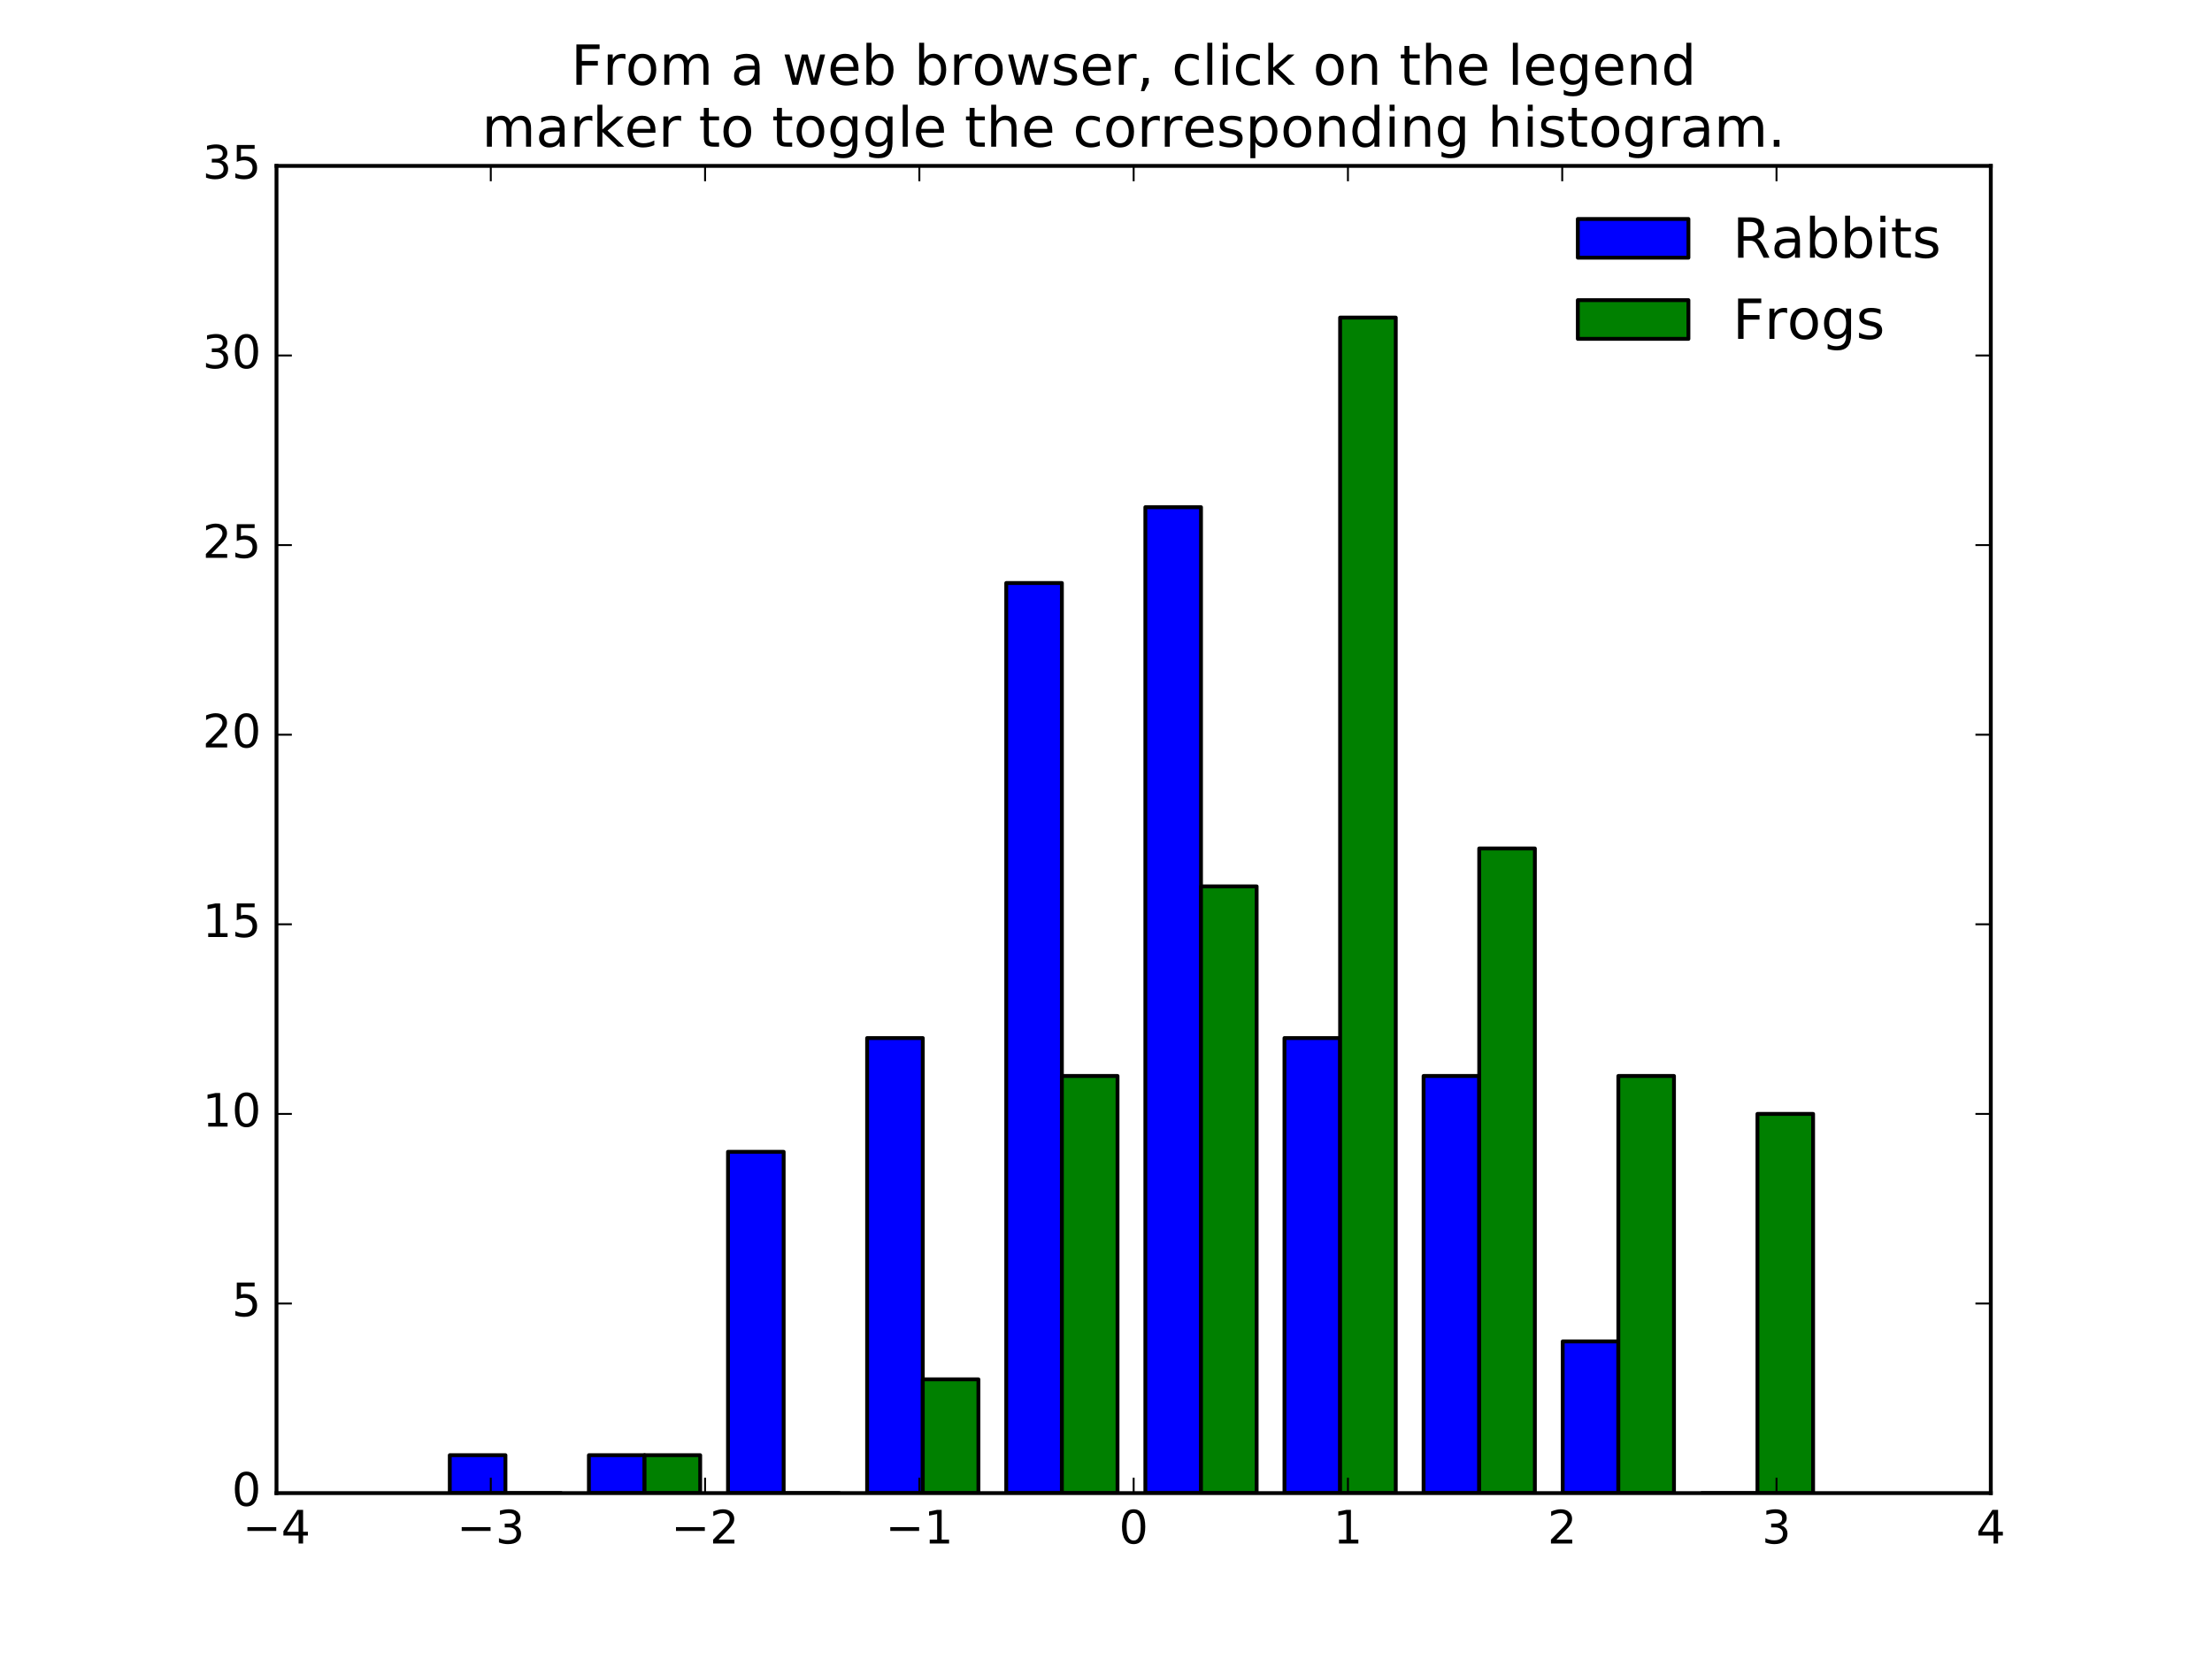 <svg xmlns="http://www.w3.org/2000/svg" xmlns:ns1="http://www.w3.org/1999/xlink" height="432pt" version="1.1" viewBox="0 0 576 432" width="576pt">
 <script type="text/ecmascript">

var container = {"hist_1": ["hist_1_patch_0", "hist_1_patch_1", "hist_1_patch_2", "hist_1_patch_3", "hist_1_patch_4", "hist_1_patch_5", "hist_1_patch_6", "hist_1_patch_7", "hist_1_patch_8", "hist_1_patch_9"], "hist_0": ["hist_0_patch_0", "hist_0_patch_1", "hist_0_patch_2", "hist_0_patch_3", "hist_0_patch_4", "hist_0_patch_5", "hist_0_patch_6", "hist_0_patch_7", "hist_0_patch_8", "hist_0_patch_9"]}

function toggle(oid, attribute, values) {
    /* Toggle the style attribute of an object between two values.

    Parameters
    ----------
    oid : str
      Object identifier.
    attribute : str
      Name of syle attribute.
    values : [on state, off state]
      The two values that are switched between.
    */
    var obj = document.getElementById(oid);
    var a = obj.style[attribute];

    a = (a == values[0] || a == "") ? values[1] : values[0];
    obj.style[attribute] = a;
    }

function toggle_hist(obj) {

    var num = obj.id.slice(-1);

    toggle('leg_patch_' + num, 'opacity', [1, 0.3]);
    toggle('leg_text_' + num, 'opacity', [1, 0.5]);

    var names = container['hist_'+num]

    for (var i=0; i &lt; names.length; i++) {
        toggle(names[i], 'opacity', [1,0])
    };
    }

</script><defs>
  <style type="text/css">
*{stroke-linecap:butt;stroke-linejoin:round;stroke-miterlimit:100000;}
  g {-webkit-transition:opacity 0.4s ease-out;-moz-transition:opacity 0.4s ease-out;}</style>
 </defs>
 <g id="figure_1">
  <g id="patch_1">
   <path d="M 0 432  L 576 432  L 576 0  L 0 0  z " style="fill:#ffffff;" />
  </g>
  <g id="axes_1">
   <g id="patch_2">
    <path d="M 72 388.8  L 518.4 388.8  L 518.4 43.2  L 72 43.2  z " style="fill:#ffffff;" />
   </g>
   <g id="hist_0_patch_0">
    <path clip-path="url(#pfba0d75c7b)" d="M 117.123 388.8  L 131.613 388.8  L 131.613 378.926  L 117.123 378.926  z " style="fill:#0000ff;stroke:#000000;stroke-linejoin:miter;" />
   </g>
   <g id="hist_0_patch_1">
    <path clip-path="url(#pfba0d75c7b)" d="M 153.348 388.8  L 167.838 388.8  L 167.838 378.926  L 153.348 378.926  z " style="fill:#0000ff;stroke:#000000;stroke-linejoin:miter;" />
   </g>
   <g id="hist_0_patch_2">
    <path clip-path="url(#pfba0d75c7b)" d="M 189.573 388.8  L 204.063 388.8  L 204.063 299.931  L 189.573 299.931  z " style="fill:#0000ff;stroke:#000000;stroke-linejoin:miter;" />
   </g>
   <g id="hist_0_patch_3">
    <path clip-path="url(#pfba0d75c7b)" d="M 225.798 388.8  L 240.288 388.8  L 240.288 270.309  L 225.798 270.309  z " style="fill:#0000ff;stroke:#000000;stroke-linejoin:miter;" />
   </g>
   <g id="hist_0_patch_4">
    <path clip-path="url(#pfba0d75c7b)" d="M 262.022 388.8  L 276.512 388.8  L 276.512 151.817  L 262.022 151.817  z " style="fill:#0000ff;stroke:#000000;stroke-linejoin:miter;" />
   </g>
   <g id="hist_0_patch_5">
    <path clip-path="url(#pfba0d75c7b)" d="M 298.247 388.8  L 312.737 388.8  L 312.737 132.069  L 298.247 132.069  z " style="fill:#0000ff;stroke:#000000;stroke-linejoin:miter;" />
   </g>
   <g id="hist_0_patch_6">
    <path clip-path="url(#pfba0d75c7b)" d="M 334.472 388.8  L 348.962 388.8  L 348.962 270.309  L 334.472 270.309  z " style="fill:#0000ff;stroke:#000000;stroke-linejoin:miter;" />
   </g>
   <g id="hist_0_patch_7">
    <path clip-path="url(#pfba0d75c7b)" d="M 370.697 388.8  L 385.187 388.8  L 385.187 280.183  L 370.697 280.183  z " style="fill:#0000ff;stroke:#000000;stroke-linejoin:miter;" />
   </g>
   <g id="hist_0_patch_8">
    <path clip-path="url(#pfba0d75c7b)" d="M 406.922 388.8  L 421.412 388.8  L 421.412 349.303  L 406.922 349.303  z " style="fill:#0000ff;stroke:#000000;stroke-linejoin:miter;" />
   </g>
   <g id="hist_0_patch_9">
    <path clip-path="url(#pfba0d75c7b)" d="M 443.147 388.8  L 457.637 388.8  L 457.637 388.8  L 443.147 388.8  z " style="fill:#0000ff;stroke:#000000;stroke-linejoin:miter;" />
   </g>
   <g id="hist_1_patch_0">
    <path clip-path="url(#pfba0d75c7b)" d="M 131.613 388.8  L 146.103 388.8  L 146.103 388.8  L 131.613 388.8  z " style="fill:#008000;stroke:#000000;stroke-linejoin:miter;" />
   </g>
   <g id="hist_1_patch_1">
    <path clip-path="url(#pfba0d75c7b)" d="M 167.838 388.8  L 182.328 388.8  L 182.328 378.926  L 167.838 378.926  z " style="fill:#008000;stroke:#000000;stroke-linejoin:miter;" />
   </g>
   <g id="hist_1_patch_2">
    <path clip-path="url(#pfba0d75c7b)" d="M 204.063 388.8  L 218.553 388.8  L 218.553 388.8  L 204.063 388.8  z " style="fill:#008000;stroke:#000000;stroke-linejoin:miter;" />
   </g>
   <g id="hist_1_patch_3">
    <path clip-path="url(#pfba0d75c7b)" d="M 240.288 388.8  L 254.778 388.8  L 254.778 359.177  L 240.288 359.177  z " style="fill:#008000;stroke:#000000;stroke-linejoin:miter;" />
   </g>
   <g id="hist_1_patch_4">
    <path clip-path="url(#pfba0d75c7b)" d="M 276.512 388.8  L 291.002 388.8  L 291.002 280.183  L 276.512 280.183  z " style="fill:#008000;stroke:#000000;stroke-linejoin:miter;" />
   </g>
   <g id="hist_1_patch_5">
    <path clip-path="url(#pfba0d75c7b)" d="M 312.737 388.8  L 327.227 388.8  L 327.227 230.811  L 312.737 230.811  z " style="fill:#008000;stroke:#000000;stroke-linejoin:miter;" />
   </g>
   <g id="hist_1_patch_6">
    <path clip-path="url(#pfba0d75c7b)" d="M 348.962 388.8  L 363.452 388.8  L 363.452 82.697  L 348.962 82.697  z " style="fill:#008000;stroke:#000000;stroke-linejoin:miter;" />
   </g>
   <g id="hist_1_patch_7">
    <path clip-path="url(#pfba0d75c7b)" d="M 385.187 388.8  L 399.677 388.8  L 399.677 220.937  L 385.187 220.937  z " style="fill:#008000;stroke:#000000;stroke-linejoin:miter;" />
   </g>
   <g id="hist_1_patch_8">
    <path clip-path="url(#pfba0d75c7b)" d="M 421.412 388.8  L 435.902 388.8  L 435.902 280.183  L 421.412 280.183  z " style="fill:#008000;stroke:#000000;stroke-linejoin:miter;" />
   </g>
   <g id="hist_1_patch_9">
    <path clip-path="url(#pfba0d75c7b)" d="M 457.637 388.8  L 472.127 388.8  L 472.127 290.057  L 457.637 290.057  z " style="fill:#008000;stroke:#000000;stroke-linejoin:miter;" />
   </g>
   <g id="patch_3">
    <path d="M 72 43.2  L 518.4 43.2  " style="fill:none;stroke:#000000;stroke-linecap:square;stroke-linejoin:miter;" />
   </g>
   <g id="patch_4">
    <path d="M 518.4 388.8  L 518.4 43.2  " style="fill:none;stroke:#000000;stroke-linecap:square;stroke-linejoin:miter;" />
   </g>
   <g id="patch_5">
    <path d="M 72 388.8  L 518.4 388.8  " style="fill:none;stroke:#000000;stroke-linecap:square;stroke-linejoin:miter;" />
   </g>
   <g id="patch_6">
    <path d="M 72 388.8  L 72 43.2  " style="fill:none;stroke:#000000;stroke-linecap:square;stroke-linejoin:miter;" />
   </g>
   <g id="matplotlib.axis_1">
    <g id="xtick_1">
     <g id="line2d_1">
      <defs>
       <path d="M 0 0  L 0 -4  " id="m8047b04560" style="stroke:#000000;stroke-width:0.5;" />
      </defs>
      <g>
       <use style="stroke:#000000;stroke-width:0.5;" x="72.0" y="388.8" ns1:href="#m8047b04560" />
      </g>
     </g>
     <g id="line2d_2">
      <defs>
       <path d="M 0 0  L 0 4  " id="m7d7e7583f5" style="stroke:#000000;stroke-width:0.5;" />
      </defs>
      <g>
       <use style="stroke:#000000;stroke-width:0.5;" x="72.0" y="43.2" ns1:href="#m7d7e7583f5" />
      </g>
     </g>
     <g id="text_1">
      
      <defs>
       <path d="M 10.594 35.5  L 73.188 35.5  L 73.188 27.203  L 10.594 27.203  z " id="BitstreamVeraSans-Roman-2212" />
       <path d="M 37.797 64.312  L 12.891 25.391  L 37.797 25.391  z M 35.203 72.906  L 47.609 72.906  L 47.609 25.391  L 58.016 25.391  L 58.016 17.188  L 47.609 17.188  L 47.609 0  L 37.797 0  L 37.797 17.188  L 4.891 17.188  L 4.891 26.703  z " id="BitstreamVeraSans-Roman-34" />
      </defs>
      <g transform="translate(63.155 401.918)scale(0.12 -0.12)">
       <use ns1:href="#BitstreamVeraSans-Roman-2212" />
       <use x="83.789" ns1:href="#BitstreamVeraSans-Roman-34" />
      </g>
     </g>
    </g>
    <g id="xtick_2">
     <g id="line2d_3">
      <g>
       <use style="stroke:#000000;stroke-width:0.5;" x="127.8" y="388.8" ns1:href="#m8047b04560" />
      </g>
     </g>
     <g id="line2d_4">
      <g>
       <use style="stroke:#000000;stroke-width:0.5;" x="127.8" y="43.2" ns1:href="#m7d7e7583f5" />
      </g>
     </g>
     <g id="text_2">
      
      <defs>
       <path d="M 40.578 39.312  Q 47.656 37.797 51.625 33  Q 55.609 28.219 55.609 21.188  Q 55.609 10.406 48.188 4.484  Q 40.766 -1.422 27.094 -1.422  Q 22.516 -1.422 17.656 -0.516  Q 12.797 0.391 7.625 2.203  L 7.625 11.719  Q 11.719 9.328 16.594 8.109  Q 21.484 6.891 26.812 6.891  Q 36.078 6.891 40.938 10.547  Q 45.797 14.203 45.797 21.188  Q 45.797 27.641 41.281 31.266  Q 36.766 34.906 28.719 34.906  L 20.219 34.906  L 20.219 43.016  L 29.109 43.016  Q 36.375 43.016 40.234 45.922  Q 44.094 48.828 44.094 54.297  Q 44.094 59.906 40.109 62.906  Q 36.141 65.922 28.719 65.922  Q 24.656 65.922 20.016 65.031  Q 15.375 64.156 9.812 62.312  L 9.812 71.094  Q 15.438 72.656 20.344 73.438  Q 25.25 74.219 29.594 74.219  Q 40.828 74.219 47.359 69.109  Q 53.906 64.016 53.906 55.328  Q 53.906 49.266 50.438 45.094  Q 46.969 40.922 40.578 39.312  " id="BitstreamVeraSans-Roman-33" />
      </defs>
      <g transform="translate(118.955 401.918)scale(0.12 -0.12)">
       <use ns1:href="#BitstreamVeraSans-Roman-2212" />
       <use x="83.789" ns1:href="#BitstreamVeraSans-Roman-33" />
      </g>
     </g>
    </g>
    <g id="xtick_3">
     <g id="line2d_5">
      <g>
       <use style="stroke:#000000;stroke-width:0.5;" x="183.6" y="388.8" ns1:href="#m8047b04560" />
      </g>
     </g>
     <g id="line2d_6">
      <g>
       <use style="stroke:#000000;stroke-width:0.5;" x="183.6" y="43.2" ns1:href="#m7d7e7583f5" />
      </g>
     </g>
     <g id="text_3">
      
      <defs>
       <path d="M 19.188 8.297  L 53.609 8.297  L 53.609 0  L 7.328 0  L 7.328 8.297  Q 12.938 14.109 22.625 23.891  Q 32.328 33.688 34.812 36.531  Q 39.547 41.844 41.422 45.531  Q 43.312 49.219 43.312 52.781  Q 43.312 58.594 39.234 62.25  Q 35.156 65.922 28.609 65.922  Q 23.969 65.922 18.812 64.312  Q 13.672 62.703 7.812 59.422  L 7.812 69.391  Q 13.766 71.781 18.938 73  Q 24.125 74.219 28.422 74.219  Q 39.75 74.219 46.484 68.547  Q 53.219 62.891 53.219 53.422  Q 53.219 48.922 51.531 44.891  Q 49.859 40.875 45.406 35.406  Q 44.188 33.984 37.641 27.219  Q 31.109 20.453 19.188 8.297  " id="BitstreamVeraSans-Roman-32" />
      </defs>
      <g transform="translate(174.755 401.918)scale(0.12 -0.12)">
       <use ns1:href="#BitstreamVeraSans-Roman-2212" />
       <use x="83.789" ns1:href="#BitstreamVeraSans-Roman-32" />
      </g>
     </g>
    </g>
    <g id="xtick_4">
     <g id="line2d_7">
      <g>
       <use style="stroke:#000000;stroke-width:0.5;" x="239.4" y="388.8" ns1:href="#m8047b04560" />
      </g>
     </g>
     <g id="line2d_8">
      <g>
       <use style="stroke:#000000;stroke-width:0.5;" x="239.4" y="43.2" ns1:href="#m7d7e7583f5" />
      </g>
     </g>
     <g id="text_4">
      
      <defs>
       <path d="M 12.406 8.297  L 28.516 8.297  L 28.516 63.922  L 10.984 60.406  L 10.984 69.391  L 28.422 72.906  L 38.281 72.906  L 38.281 8.297  L 54.391 8.297  L 54.391 0  L 12.406 0  z " id="BitstreamVeraSans-Roman-31" />
      </defs>
      <g transform="translate(230.555 401.918)scale(0.12 -0.12)">
       <use ns1:href="#BitstreamVeraSans-Roman-2212" />
       <use x="83.789" ns1:href="#BitstreamVeraSans-Roman-31" />
      </g>
     </g>
    </g>
    <g id="xtick_5">
     <g id="line2d_9">
      <g>
       <use style="stroke:#000000;stroke-width:0.5;" x="295.2" y="388.8" ns1:href="#m8047b04560" />
      </g>
     </g>
     <g id="line2d_10">
      <g>
       <use style="stroke:#000000;stroke-width:0.5;" x="295.2" y="43.2" ns1:href="#m7d7e7583f5" />
      </g>
     </g>
     <g id="text_5">
      
      <defs>
       <path d="M 31.781 66.406  Q 24.172 66.406 20.328 58.906  Q 16.5 51.422 16.5 36.375  Q 16.5 21.391 20.328 13.891  Q 24.172 6.391 31.781 6.391  Q 39.453 6.391 43.281 13.891  Q 47.125 21.391 47.125 36.375  Q 47.125 51.422 43.281 58.906  Q 39.453 66.406 31.781 66.406  M 31.781 74.219  Q 44.047 74.219 50.516 64.516  Q 56.984 54.828 56.984 36.375  Q 56.984 17.969 50.516 8.266  Q 44.047 -1.422 31.781 -1.422  Q 19.531 -1.422 13.062 8.266  Q 6.594 17.969 6.594 36.375  Q 6.594 54.828 13.062 64.516  Q 19.531 74.219 31.781 74.219  " id="BitstreamVeraSans-Roman-30" />
      </defs>
      <g transform="translate(291.382 401.918)scale(0.12 -0.12)">
       <use ns1:href="#BitstreamVeraSans-Roman-30" />
      </g>
     </g>
    </g>
    <g id="xtick_6">
     <g id="line2d_11">
      <g>
       <use style="stroke:#000000;stroke-width:0.5;" x="351.0" y="388.8" ns1:href="#m8047b04560" />
      </g>
     </g>
     <g id="line2d_12">
      <g>
       <use style="stroke:#000000;stroke-width:0.5;" x="351.0" y="43.2" ns1:href="#m7d7e7583f5" />
      </g>
     </g>
     <g id="text_6">
      
      <g transform="translate(347.183 401.918)scale(0.12 -0.12)">
       <use ns1:href="#BitstreamVeraSans-Roman-31" />
      </g>
     </g>
    </g>
    <g id="xtick_7">
     <g id="line2d_13">
      <g>
       <use style="stroke:#000000;stroke-width:0.5;" x="406.8" y="388.8" ns1:href="#m8047b04560" />
      </g>
     </g>
     <g id="line2d_14">
      <g>
       <use style="stroke:#000000;stroke-width:0.5;" x="406.8" y="43.2" ns1:href="#m7d7e7583f5" />
      </g>
     </g>
     <g id="text_7">
      
      <g transform="translate(402.983 401.918)scale(0.12 -0.12)">
       <use ns1:href="#BitstreamVeraSans-Roman-32" />
      </g>
     </g>
    </g>
    <g id="xtick_8">
     <g id="line2d_15">
      <g>
       <use style="stroke:#000000;stroke-width:0.5;" x="462.6" y="388.8" ns1:href="#m8047b04560" />
      </g>
     </g>
     <g id="line2d_16">
      <g>
       <use style="stroke:#000000;stroke-width:0.5;" x="462.6" y="43.2" ns1:href="#m7d7e7583f5" />
      </g>
     </g>
     <g id="text_8">
      
      <g transform="translate(458.783 401.918)scale(0.12 -0.12)">
       <use ns1:href="#BitstreamVeraSans-Roman-33" />
      </g>
     </g>
    </g>
    <g id="xtick_9">
     <g id="line2d_17">
      <g>
       <use style="stroke:#000000;stroke-width:0.5;" x="518.4" y="388.8" ns1:href="#m8047b04560" />
      </g>
     </g>
     <g id="line2d_18">
      <g>
       <use style="stroke:#000000;stroke-width:0.5;" x="518.4" y="43.2" ns1:href="#m7d7e7583f5" />
      </g>
     </g>
     <g id="text_9">
      
      <g transform="translate(514.582 401.918)scale(0.12 -0.12)">
       <use ns1:href="#BitstreamVeraSans-Roman-34" />
      </g>
     </g>
    </g>
   </g>
   <g id="matplotlib.axis_2">
    <g id="ytick_1">
     <g id="line2d_19">
      <defs>
       <path d="M 0 0  L 4 0  " id="m52dabbcdba" style="stroke:#000000;stroke-width:0.5;" />
      </defs>
      <g>
       <use style="stroke:#000000;stroke-width:0.5;" x="72.0" y="388.8" ns1:href="#m52dabbcdba" />
      </g>
     </g>
     <g id="line2d_20">
      <defs>
       <path d="M 0 0  L -4 0  " id="m9557bdca51" style="stroke:#000000;stroke-width:0.5;" />
      </defs>
      <g>
       <use style="stroke:#000000;stroke-width:0.5;" x="518.4" y="388.8" ns1:href="#m9557bdca51" />
      </g>
     </g>
     <g id="text_10">
      
      <g transform="translate(60.365 392.111)scale(0.12 -0.12)">
       <use ns1:href="#BitstreamVeraSans-Roman-30" />
      </g>
     </g>
    </g>
    <g id="ytick_2">
     <g id="line2d_21">
      <g>
       <use style="stroke:#000000;stroke-width:0.5;" x="72.0" y="339.429" ns1:href="#m52dabbcdba" />
      </g>
     </g>
     <g id="line2d_22">
      <g>
       <use style="stroke:#000000;stroke-width:0.5;" x="518.4" y="339.429" ns1:href="#m9557bdca51" />
      </g>
     </g>
     <g id="text_11">
      
      <defs>
       <path d="M 10.797 72.906  L 49.516 72.906  L 49.516 64.594  L 19.828 64.594  L 19.828 46.734  Q 21.969 47.469 24.109 47.828  Q 26.266 48.188 28.422 48.188  Q 40.625 48.188 47.75 41.5  Q 54.891 34.812 54.891 23.391  Q 54.891 11.625 47.562 5.094  Q 40.234 -1.422 26.906 -1.422  Q 22.312 -1.422 17.547 -0.641  Q 12.797 0.141 7.719 1.703  L 7.719 11.625  Q 12.109 9.234 16.797 8.062  Q 21.484 6.891 26.703 6.891  Q 35.156 6.891 40.078 11.328  Q 45.016 15.766 45.016 23.391  Q 45.016 31 40.078 35.438  Q 35.156 39.891 26.703 39.891  Q 22.75 39.891 18.812 39.016  Q 14.891 38.141 10.797 36.281  z " id="BitstreamVeraSans-Roman-35" />
      </defs>
      <g transform="translate(60.365 342.74)scale(0.12 -0.12)">
       <use ns1:href="#BitstreamVeraSans-Roman-35" />
      </g>
     </g>
    </g>
    <g id="ytick_3">
     <g id="line2d_23">
      <g>
       <use style="stroke:#000000;stroke-width:0.5;" x="72.0" y="290.057" ns1:href="#m52dabbcdba" />
      </g>
     </g>
     <g id="line2d_24">
      <g>
       <use style="stroke:#000000;stroke-width:0.5;" x="518.4" y="290.057" ns1:href="#m9557bdca51" />
      </g>
     </g>
     <g id="text_12">
      
      <g transform="translate(52.73 293.368)scale(0.12 -0.12)">
       <use ns1:href="#BitstreamVeraSans-Roman-31" />
       <use x="63.623" ns1:href="#BitstreamVeraSans-Roman-30" />
      </g>
     </g>
    </g>
    <g id="ytick_4">
     <g id="line2d_25">
      <g>
       <use style="stroke:#000000;stroke-width:0.5;" x="72.0" y="240.686" ns1:href="#m52dabbcdba" />
      </g>
     </g>
     <g id="line2d_26">
      <g>
       <use style="stroke:#000000;stroke-width:0.5;" x="518.4" y="240.686" ns1:href="#m9557bdca51" />
      </g>
     </g>
     <g id="text_13">
      
      <g transform="translate(52.73 243.997)scale(0.12 -0.12)">
       <use ns1:href="#BitstreamVeraSans-Roman-31" />
       <use x="63.623" ns1:href="#BitstreamVeraSans-Roman-35" />
      </g>
     </g>
    </g>
    <g id="ytick_5">
     <g id="line2d_27">
      <g>
       <use style="stroke:#000000;stroke-width:0.5;" x="72.0" y="191.314" ns1:href="#m52dabbcdba" />
      </g>
     </g>
     <g id="line2d_28">
      <g>
       <use style="stroke:#000000;stroke-width:0.5;" x="518.4" y="191.314" ns1:href="#m9557bdca51" />
      </g>
     </g>
     <g id="text_14">
      
      <g transform="translate(52.73 194.626)scale(0.12 -0.12)">
       <use ns1:href="#BitstreamVeraSans-Roman-32" />
       <use x="63.623" ns1:href="#BitstreamVeraSans-Roman-30" />
      </g>
     </g>
    </g>
    <g id="ytick_6">
     <g id="line2d_29">
      <g>
       <use style="stroke:#000000;stroke-width:0.5;" x="72.0" y="141.943" ns1:href="#m52dabbcdba" />
      </g>
     </g>
     <g id="line2d_30">
      <g>
       <use style="stroke:#000000;stroke-width:0.5;" x="518.4" y="141.943" ns1:href="#m9557bdca51" />
      </g>
     </g>
     <g id="text_15">
      
      <g transform="translate(52.73 145.254)scale(0.12 -0.12)">
       <use ns1:href="#BitstreamVeraSans-Roman-32" />
       <use x="63.623" ns1:href="#BitstreamVeraSans-Roman-35" />
      </g>
     </g>
    </g>
    <g id="ytick_7">
     <g id="line2d_31">
      <g>
       <use style="stroke:#000000;stroke-width:0.5;" x="72.0" y="92.571" ns1:href="#m52dabbcdba" />
      </g>
     </g>
     <g id="line2d_32">
      <g>
       <use style="stroke:#000000;stroke-width:0.5;" x="518.4" y="92.571" ns1:href="#m9557bdca51" />
      </g>
     </g>
     <g id="text_16">
      
      <g transform="translate(52.73 95.883)scale(0.12 -0.12)">
       <use ns1:href="#BitstreamVeraSans-Roman-33" />
       <use x="63.623" ns1:href="#BitstreamVeraSans-Roman-30" />
      </g>
     </g>
    </g>
    <g id="ytick_8">
     <g id="line2d_33">
      <g>
       <use style="stroke:#000000;stroke-width:0.5;" x="72.0" y="43.2" ns1:href="#m52dabbcdba" />
      </g>
     </g>
     <g id="line2d_34">
      <g>
       <use style="stroke:#000000;stroke-width:0.5;" x="518.4" y="43.2" ns1:href="#m9557bdca51" />
      </g>
     </g>
     <g id="text_17">
      
      <g transform="translate(52.73 46.511)scale(0.12 -0.12)">
       <use ns1:href="#BitstreamVeraSans-Roman-33" />
       <use x="63.623" ns1:href="#BitstreamVeraSans-Roman-35" />
      </g>
     </g>
    </g>
   </g>
   <g id="text_18">
    
    <defs>
     <path d="M 45.406 46.391  L 45.406 75.984  L 54.391 75.984  L 54.391 0  L 45.406 0  L 45.406 8.203  Q 42.578 3.328 38.25 0.953  Q 33.938 -1.422 27.875 -1.422  Q 17.969 -1.422 11.734 6.484  Q 5.516 14.406 5.516 27.297  Q 5.516 40.188 11.734 48.094  Q 17.969 56 27.875 56  Q 33.938 56 38.25 53.625  Q 42.578 51.266 45.406 46.391  M 14.797 27.297  Q 14.797 17.391 18.875 11.75  Q 22.953 6.109 30.078 6.109  Q 37.203 6.109 41.297 11.75  Q 45.406 17.391 45.406 27.297  Q 45.406 37.203 41.297 42.844  Q 37.203 48.484 30.078 48.484  Q 22.953 48.484 18.875 42.844  Q 14.797 37.203 14.797 27.297  " id="BitstreamVeraSans-Roman-64" />
     <path id="BitstreamVeraSans-Roman-20" />
     <path d="M 54.891 33.016  L 54.891 0  L 45.906 0  L 45.906 32.719  Q 45.906 40.484 42.875 44.328  Q 39.844 48.188 33.797 48.188  Q 26.516 48.188 22.312 43.547  Q 18.109 38.922 18.109 30.906  L 18.109 0  L 9.078 0  L 9.078 54.688  L 18.109 54.688  L 18.109 46.188  Q 21.344 51.125 25.703 53.562  Q 30.078 56 35.797 56  Q 45.219 56 50.047 50.172  Q 54.891 44.344 54.891 33.016  " id="BitstreamVeraSans-Roman-6e" />
     <path d="M 41.109 46.297  Q 39.594 47.172 37.812 47.578  Q 36.031 48 33.891 48  Q 26.266 48 22.188 43.047  Q 18.109 38.094 18.109 28.812  L 18.109 0  L 9.078 0  L 9.078 54.688  L 18.109 54.688  L 18.109 46.188  Q 20.953 51.172 25.484 53.578  Q 30.031 56 36.531 56  Q 37.453 56 38.578 55.875  Q 39.703 55.766 41.062 55.516  z " id="BitstreamVeraSans-Roman-72" />
     <path d="M 30.609 48.391  Q 23.391 48.391 19.188 42.75  Q 14.984 37.109 14.984 27.297  Q 14.984 17.484 19.156 11.844  Q 23.344 6.203 30.609 6.203  Q 37.797 6.203 41.984 11.859  Q 46.188 17.531 46.188 27.297  Q 46.188 37.016 41.984 42.703  Q 37.797 48.391 30.609 48.391  M 30.609 56  Q 42.328 56 49.016 48.375  Q 55.719 40.766 55.719 27.297  Q 55.719 13.875 49.016 6.219  Q 42.328 -1.422 30.609 -1.422  Q 18.844 -1.422 12.172 6.219  Q 5.516 13.875 5.516 27.297  Q 5.516 40.766 12.172 48.375  Q 18.844 56 30.609 56  " id="BitstreamVeraSans-Roman-6f" />
     <path d="M 9.422 75.984  L 18.406 75.984  L 18.406 0  L 9.422 0  z " id="BitstreamVeraSans-Roman-6c" />
     <path d="M 9.078 75.984  L 18.109 75.984  L 18.109 31.109  L 44.922 54.688  L 56.391 54.688  L 27.391 29.109  L 57.625 0  L 45.906 0  L 18.109 26.703  L 18.109 0  L 9.078 0  z " id="BitstreamVeraSans-Roman-6b" />
     <path d="M 9.812 72.906  L 51.703 72.906  L 51.703 64.594  L 19.672 64.594  L 19.672 43.109  L 48.578 43.109  L 48.578 34.812  L 19.672 34.812  L 19.672 0  L 9.812 0  z " id="BitstreamVeraSans-Roman-46" />
     <path d="M 11.719 12.406  L 22.016 12.406  L 22.016 4  L 14.016 -11.625  L 7.719 -11.625  L 11.719 4  z " id="BitstreamVeraSans-Roman-2c" />
     <path d="M 45.406 27.984  Q 45.406 37.75 41.375 43.109  Q 37.359 48.484 30.078 48.484  Q 22.859 48.484 18.828 43.109  Q 14.797 37.75 14.797 27.984  Q 14.797 18.266 18.828 12.891  Q 22.859 7.516 30.078 7.516  Q 37.359 7.516 41.375 12.891  Q 45.406 18.266 45.406 27.984  M 54.391 6.781  Q 54.391 -7.172 48.188 -13.984  Q 42 -20.797 29.203 -20.797  Q 24.469 -20.797 20.266 -20.094  Q 16.062 -19.391 12.109 -17.922  L 12.109 -9.188  Q 16.062 -11.328 19.922 -12.344  Q 23.781 -13.375 27.781 -13.375  Q 36.625 -13.375 41.016 -8.766  Q 45.406 -4.156 45.406 5.172  L 45.406 9.625  Q 42.625 4.781 38.281 2.391  Q 33.938 0 27.875 0  Q 17.828 0 11.672 7.656  Q 5.516 15.328 5.516 27.984  Q 5.516 40.672 11.672 48.328  Q 17.828 56 27.875 56  Q 33.938 56 38.281 53.609  Q 42.625 51.219 45.406 46.391  L 45.406 54.688  L 54.391 54.688  z " id="BitstreamVeraSans-Roman-67" />
     <path d="M 9.422 54.688  L 18.406 54.688  L 18.406 0  L 9.422 0  z M 9.422 75.984  L 18.406 75.984  L 18.406 64.594  L 9.422 64.594  z " id="BitstreamVeraSans-Roman-69" />
     <path d="M 54.891 33.016  L 54.891 0  L 45.906 0  L 45.906 32.719  Q 45.906 40.484 42.875 44.328  Q 39.844 48.188 33.797 48.188  Q 26.516 48.188 22.312 43.547  Q 18.109 38.922 18.109 30.906  L 18.109 0  L 9.078 0  L 9.078 75.984  L 18.109 75.984  L 18.109 46.188  Q 21.344 51.125 25.703 53.562  Q 30.078 56 35.797 56  Q 45.219 56 50.047 50.172  Q 54.891 44.344 54.891 33.016  " id="BitstreamVeraSans-Roman-68" />
     <path d="M 52 44.188  Q 55.375 50.25 60.062 53.125  Q 64.75 56 71.094 56  Q 79.641 56 84.281 50.016  Q 88.922 44.047 88.922 33.016  L 88.922 0  L 79.891 0  L 79.891 32.719  Q 79.891 40.578 77.094 44.375  Q 74.312 48.188 68.609 48.188  Q 61.625 48.188 57.562 43.547  Q 53.516 38.922 53.516 30.906  L 53.516 0  L 44.484 0  L 44.484 32.719  Q 44.484 40.625 41.703 44.406  Q 38.922 48.188 33.109 48.188  Q 26.219 48.188 22.156 43.531  Q 18.109 38.875 18.109 30.906  L 18.109 0  L 9.078 0  L 9.078 54.688  L 18.109 54.688  L 18.109 46.188  Q 21.188 51.219 25.484 53.609  Q 29.781 56 35.688 56  Q 41.656 56 45.828 52.969  Q 50 49.953 52 44.188  " id="BitstreamVeraSans-Roman-6d" />
     <path d="M 56.203 29.594  L 56.203 25.203  L 14.891 25.203  Q 15.484 15.922 20.484 11.062  Q 25.484 6.203 34.422 6.203  Q 39.594 6.203 44.453 7.469  Q 49.312 8.734 54.109 11.281  L 54.109 2.781  Q 49.266 0.734 44.188 -0.344  Q 39.109 -1.422 33.891 -1.422  Q 20.797 -1.422 13.156 6.188  Q 5.516 13.812 5.516 26.812  Q 5.516 40.234 12.766 48.109  Q 20.016 56 32.328 56  Q 43.359 56 49.781 48.891  Q 56.203 41.797 56.203 29.594  M 47.219 32.234  Q 47.125 39.594 43.094 43.984  Q 39.062 48.391 32.422 48.391  Q 24.906 48.391 20.391 44.141  Q 15.875 39.891 15.188 32.172  z " id="BitstreamVeraSans-Roman-65" />
     <path d="M 4.203 54.688  L 13.188 54.688  L 24.422 12.016  L 35.594 54.688  L 46.188 54.688  L 57.422 12.016  L 68.609 54.688  L 77.594 54.688  L 63.281 0  L 52.688 0  L 40.922 44.828  L 29.109 0  L 18.5 0  z " id="BitstreamVeraSans-Roman-77" />
     <path d="M 18.312 70.219  L 18.312 54.688  L 36.812 54.688  L 36.812 47.703  L 18.312 47.703  L 18.312 18.016  Q 18.312 11.328 20.141 9.422  Q 21.969 7.516 27.594 7.516  L 36.812 7.516  L 36.812 0  L 27.594 0  Q 17.188 0 13.234 3.875  Q 9.281 7.766 9.281 18.016  L 9.281 47.703  L 2.688 47.703  L 2.688 54.688  L 9.281 54.688  L 9.281 70.219  z " id="BitstreamVeraSans-Roman-74" />
     <path d="M 34.281 27.484  Q 23.391 27.484 19.188 25  Q 14.984 22.516 14.984 16.5  Q 14.984 11.719 18.141 8.906  Q 21.297 6.109 26.703 6.109  Q 34.188 6.109 38.703 11.406  Q 43.219 16.703 43.219 25.484  L 43.219 27.484  z M 52.203 31.203  L 52.203 0  L 43.219 0  L 43.219 8.297  Q 40.141 3.328 35.547 0.953  Q 30.953 -1.422 24.312 -1.422  Q 15.922 -1.422 10.953 3.297  Q 6 8.016 6 15.922  Q 6 25.141 12.172 29.828  Q 18.359 34.516 30.609 34.516  L 43.219 34.516  L 43.219 35.406  Q 43.219 41.609 39.141 45  Q 35.062 48.391 27.688 48.391  Q 23 48.391 18.547 47.266  Q 14.109 46.141 10.016 43.891  L 10.016 52.203  Q 14.938 54.109 19.578 55.047  Q 24.219 56 28.609 56  Q 40.484 56 46.344 49.844  Q 52.203 43.703 52.203 31.203  " id="BitstreamVeraSans-Roman-61" />
     <path d="M 44.281 53.078  L 44.281 44.578  Q 40.484 46.531 36.375 47.5  Q 32.281 48.484 27.875 48.484  Q 21.188 48.484 17.844 46.438  Q 14.5 44.391 14.5 40.281  Q 14.5 37.156 16.891 35.375  Q 19.281 33.594 26.516 31.984  L 29.594 31.297  Q 39.156 29.25 43.188 25.516  Q 47.219 21.781 47.219 15.094  Q 47.219 7.469 41.188 3.016  Q 35.156 -1.422 24.609 -1.422  Q 20.219 -1.422 15.453 -0.562  Q 10.688 0.297 5.422 2  L 5.422 11.281  Q 10.406 8.688 15.234 7.391  Q 20.062 6.109 24.812 6.109  Q 31.156 6.109 34.562 8.281  Q 37.984 10.453 37.984 14.406  Q 37.984 18.062 35.516 20.016  Q 33.062 21.969 24.703 23.781  L 21.578 24.516  Q 13.234 26.266 9.516 29.906  Q 5.812 33.547 5.812 39.891  Q 5.812 47.609 11.281 51.797  Q 16.75 56 26.812 56  Q 31.781 56 36.172 55.266  Q 40.578 54.547 44.281 53.078  " id="BitstreamVeraSans-Roman-73" />
     <path d="M 48.781 52.594  L 48.781 44.188  Q 44.969 46.297 41.141 47.344  Q 37.312 48.391 33.406 48.391  Q 24.656 48.391 19.812 42.844  Q 14.984 37.312 14.984 27.297  Q 14.984 17.281 19.812 11.734  Q 24.656 6.203 33.406 6.203  Q 37.312 6.203 41.141 7.25  Q 44.969 8.297 48.781 10.406  L 48.781 2.094  Q 45.016 0.344 40.984 -0.531  Q 36.969 -1.422 32.422 -1.422  Q 20.062 -1.422 12.781 6.344  Q 5.516 14.109 5.516 27.297  Q 5.516 40.672 12.859 48.328  Q 20.219 56 33.016 56  Q 37.156 56 41.109 55.141  Q 45.062 54.297 48.781 52.594  " id="BitstreamVeraSans-Roman-63" />
     <path d="M 48.688 27.297  Q 48.688 37.203 44.609 42.844  Q 40.531 48.484 33.406 48.484  Q 26.266 48.484 22.188 42.844  Q 18.109 37.203 18.109 27.297  Q 18.109 17.391 22.188 11.75  Q 26.266 6.109 33.406 6.109  Q 40.531 6.109 44.609 11.75  Q 48.688 17.391 48.688 27.297  M 18.109 46.391  Q 20.953 51.266 25.266 53.625  Q 29.594 56 35.594 56  Q 45.562 56 51.781 48.094  Q 58.016 40.188 58.016 27.297  Q 58.016 14.406 51.781 6.484  Q 45.562 -1.422 35.594 -1.422  Q 29.594 -1.422 25.266 0.953  Q 20.953 3.328 18.109 8.203  L 18.109 0  L 9.078 0  L 9.078 75.984  L 18.109 75.984  z " id="BitstreamVeraSans-Roman-62" />
    </defs>
    <g transform="translate(148.682 22.075)scale(0.144 -0.144)">
     <use ns1:href="#BitstreamVeraSans-Roman-46" />
     <use x="57.41" ns1:href="#BitstreamVeraSans-Roman-72" />
     <use x="98.492" ns1:href="#BitstreamVeraSans-Roman-6f" />
     <use x="159.674" ns1:href="#BitstreamVeraSans-Roman-6d" />
     <use x="257.086" ns1:href="#BitstreamVeraSans-Roman-20" />
     <use x="288.873" ns1:href="#BitstreamVeraSans-Roman-61" />
     <use x="350.152" ns1:href="#BitstreamVeraSans-Roman-20" />
     <use x="381.939" ns1:href="#BitstreamVeraSans-Roman-77" />
     <use x="463.727" ns1:href="#BitstreamVeraSans-Roman-65" />
     <use x="525.25" ns1:href="#BitstreamVeraSans-Roman-62" />
     <use x="588.727" ns1:href="#BitstreamVeraSans-Roman-20" />
     <use x="620.514" ns1:href="#BitstreamVeraSans-Roman-62" />
     <use x="683.99" ns1:href="#BitstreamVeraSans-Roman-72" />
     <use x="725.072" ns1:href="#BitstreamVeraSans-Roman-6f" />
     <use x="786.254" ns1:href="#BitstreamVeraSans-Roman-77" />
     <use x="868.041" ns1:href="#BitstreamVeraSans-Roman-73" />
     <use x="920.141" ns1:href="#BitstreamVeraSans-Roman-65" />
     <use x="981.664" ns1:href="#BitstreamVeraSans-Roman-72" />
     <use x="1022.777" ns1:href="#BitstreamVeraSans-Roman-2c" />
     <use x="1054.564" ns1:href="#BitstreamVeraSans-Roman-20" />
     <use x="1086.352" ns1:href="#BitstreamVeraSans-Roman-63" />
     <use x="1141.332" ns1:href="#BitstreamVeraSans-Roman-6c" />
     <use x="1169.115" ns1:href="#BitstreamVeraSans-Roman-69" />
     <use x="1196.898" ns1:href="#BitstreamVeraSans-Roman-63" />
     <use x="1251.879" ns1:href="#BitstreamVeraSans-Roman-6b" />
     <use x="1309.789" ns1:href="#BitstreamVeraSans-Roman-20" />
     <use x="1341.576" ns1:href="#BitstreamVeraSans-Roman-6f" />
     <use x="1402.758" ns1:href="#BitstreamVeraSans-Roman-6e" />
     <use x="1466.137" ns1:href="#BitstreamVeraSans-Roman-20" />
     <use x="1497.924" ns1:href="#BitstreamVeraSans-Roman-74" />
     <use x="1537.133" ns1:href="#BitstreamVeraSans-Roman-68" />
     <use x="1600.512" ns1:href="#BitstreamVeraSans-Roman-65" />
     <use x="1662.035" ns1:href="#BitstreamVeraSans-Roman-20" />
     <use x="1693.822" ns1:href="#BitstreamVeraSans-Roman-6c" />
     <use x="1721.605" ns1:href="#BitstreamVeraSans-Roman-65" />
     <use x="1783.129" ns1:href="#BitstreamVeraSans-Roman-67" />
     <use x="1846.605" ns1:href="#BitstreamVeraSans-Roman-65" />
     <use x="1908.129" ns1:href="#BitstreamVeraSans-Roman-6e" />
     <use x="1971.508" ns1:href="#BitstreamVeraSans-Roman-64" />
    </g>
    
    <defs>
     <path d="M 10.688 12.406  L 21 12.406  L 21 0  L 10.688 0  z " id="BitstreamVeraSans-Roman-2e" />
     <path d="M 18.109 8.203  L 18.109 -20.797  L 9.078 -20.797  L 9.078 54.688  L 18.109 54.688  L 18.109 46.391  Q 20.953 51.266 25.266 53.625  Q 29.594 56 35.594 56  Q 45.562 56 51.781 48.094  Q 58.016 40.188 58.016 27.297  Q 58.016 14.406 51.781 6.484  Q 45.562 -1.422 35.594 -1.422  Q 29.594 -1.422 25.266 0.953  Q 20.953 3.328 18.109 8.203  M 48.688 27.297  Q 48.688 37.203 44.609 42.844  Q 40.531 48.484 33.406 48.484  Q 26.266 48.484 22.188 42.844  Q 18.109 37.203 18.109 27.297  Q 18.109 17.391 22.188 11.75  Q 26.266 6.109 33.406 6.109  Q 40.531 6.109 44.609 11.75  Q 48.688 17.391 48.688 27.297  " id="BitstreamVeraSans-Roman-70" />
    </defs>
    <g transform="translate(125.48 38.2)scale(0.144 -0.144)">
     <use ns1:href="#BitstreamVeraSans-Roman-6d" />
     <use x="97.412" ns1:href="#BitstreamVeraSans-Roman-61" />
     <use x="158.691" ns1:href="#BitstreamVeraSans-Roman-72" />
     <use x="199.805" ns1:href="#BitstreamVeraSans-Roman-6b" />
     <use x="257.668" ns1:href="#BitstreamVeraSans-Roman-65" />
     <use x="319.191" ns1:href="#BitstreamVeraSans-Roman-72" />
     <use x="360.305" ns1:href="#BitstreamVeraSans-Roman-20" />
     <use x="392.092" ns1:href="#BitstreamVeraSans-Roman-74" />
     <use x="431.301" ns1:href="#BitstreamVeraSans-Roman-6f" />
     <use x="492.482" ns1:href="#BitstreamVeraSans-Roman-20" />
     <use x="524.27" ns1:href="#BitstreamVeraSans-Roman-74" />
     <use x="563.479" ns1:href="#BitstreamVeraSans-Roman-6f" />
     <use x="624.66" ns1:href="#BitstreamVeraSans-Roman-67" />
     <use x="688.137" ns1:href="#BitstreamVeraSans-Roman-67" />
     <use x="751.613" ns1:href="#BitstreamVeraSans-Roman-6c" />
     <use x="779.396" ns1:href="#BitstreamVeraSans-Roman-65" />
     <use x="840.92" ns1:href="#BitstreamVeraSans-Roman-20" />
     <use x="872.707" ns1:href="#BitstreamVeraSans-Roman-74" />
     <use x="911.916" ns1:href="#BitstreamVeraSans-Roman-68" />
     <use x="975.295" ns1:href="#BitstreamVeraSans-Roman-65" />
     <use x="1036.818" ns1:href="#BitstreamVeraSans-Roman-20" />
     <use x="1068.605" ns1:href="#BitstreamVeraSans-Roman-63" />
     <use x="1123.586" ns1:href="#BitstreamVeraSans-Roman-6f" />
     <use x="1184.768" ns1:href="#BitstreamVeraSans-Roman-72" />
     <use x="1225.865" ns1:href="#BitstreamVeraSans-Roman-72" />
     <use x="1266.947" ns1:href="#BitstreamVeraSans-Roman-65" />
     <use x="1328.471" ns1:href="#BitstreamVeraSans-Roman-73" />
     <use x="1380.57" ns1:href="#BitstreamVeraSans-Roman-70" />
     <use x="1444.047" ns1:href="#BitstreamVeraSans-Roman-6f" />
     <use x="1505.229" ns1:href="#BitstreamVeraSans-Roman-6e" />
     <use x="1568.607" ns1:href="#BitstreamVeraSans-Roman-64" />
     <use x="1632.084" ns1:href="#BitstreamVeraSans-Roman-69" />
     <use x="1659.867" ns1:href="#BitstreamVeraSans-Roman-6e" />
     <use x="1723.246" ns1:href="#BitstreamVeraSans-Roman-67" />
     <use x="1786.723" ns1:href="#BitstreamVeraSans-Roman-20" />
     <use x="1818.51" ns1:href="#BitstreamVeraSans-Roman-68" />
     <use x="1881.889" ns1:href="#BitstreamVeraSans-Roman-69" />
     <use x="1909.672" ns1:href="#BitstreamVeraSans-Roman-73" />
     <use x="1961.771" ns1:href="#BitstreamVeraSans-Roman-74" />
     <use x="2000.98" ns1:href="#BitstreamVeraSans-Roman-6f" />
     <use x="2062.162" ns1:href="#BitstreamVeraSans-Roman-67" />
     <use x="2125.639" ns1:href="#BitstreamVeraSans-Roman-72" />
     <use x="2166.752" ns1:href="#BitstreamVeraSans-Roman-61" />
     <use x="2228.031" ns1:href="#BitstreamVeraSans-Roman-6d" />
     <use x="2325.443" ns1:href="#BitstreamVeraSans-Roman-2e" />
    </g>
   </g>
   <g id="legend_1">
    <g cursor="pointer" id="leg_patch_0" onclick="toggle_hist(this)">
     <path d="M 410.863 67.102  L 439.663 67.102  L 439.663 57.022  L 410.863 57.022  z " style="fill:#0000ff;stroke:#000000;stroke-linejoin:miter;" />
    </g>
    <g cursor="pointer" id="leg_text_0" onclick="toggle_hist(this)">
     
     <defs>
      <path d="M 44.391 34.188  Q 47.562 33.109 50.562 29.594  Q 53.562 26.078 56.594 19.922  L 66.609 0  L 56 0  L 46.688 18.703  Q 43.062 26.031 39.672 28.422  Q 36.281 30.812 30.422 30.812  L 19.672 30.812  L 19.672 0  L 9.812 0  L 9.812 72.906  L 32.078 72.906  Q 44.578 72.906 50.734 67.672  Q 56.891 62.453 56.891 51.906  Q 56.891 45.016 53.688 40.469  Q 50.484 35.938 44.391 34.188  M 19.672 64.797  L 19.672 38.922  L 32.078 38.922  Q 39.203 38.922 42.844 42.219  Q 46.484 45.516 46.484 51.906  Q 46.484 58.297 42.844 61.547  Q 39.203 64.797 32.078 64.797  z " id="BitstreamVeraSans-Roman-52" />
     </defs>
     <g transform="translate(451.183 67.102)scale(0.144 -0.144)">
      <use ns1:href="#BitstreamVeraSans-Roman-52" />
      <use x="69.451" ns1:href="#BitstreamVeraSans-Roman-61" />
      <use x="130.73" ns1:href="#BitstreamVeraSans-Roman-62" />
      <use x="194.207" ns1:href="#BitstreamVeraSans-Roman-62" />
      <use x="257.684" ns1:href="#BitstreamVeraSans-Roman-69" />
      <use x="285.467" ns1:href="#BitstreamVeraSans-Roman-74" />
      <use x="324.676" ns1:href="#BitstreamVeraSans-Roman-73" />
     </g>
    </g>
    <g cursor="pointer" id="leg_patch_1" onclick="toggle_hist(this)">
     <path d="M 410.863 88.238  L 439.663 88.238  L 439.663 78.158  L 410.863 78.158  z " style="fill:#008000;stroke:#000000;stroke-linejoin:miter;" />
    </g>
    <g cursor="pointer" id="leg_text_1" onclick="toggle_hist(this)">
     
     <g transform="translate(451.183 88.238)scale(0.144 -0.144)">
      <use ns1:href="#BitstreamVeraSans-Roman-46" />
      <use x="57.41" ns1:href="#BitstreamVeraSans-Roman-72" />
      <use x="98.492" ns1:href="#BitstreamVeraSans-Roman-6f" />
      <use x="159.674" ns1:href="#BitstreamVeraSans-Roman-67" />
      <use x="223.15" ns1:href="#BitstreamVeraSans-Roman-73" />
     </g>
    </g>
   </g>
  </g>
 </g>
 <defs>
  <clipPath id="pfba0d75c7b">
   <rect height="345.6" width="446.4" x="72.0" y="43.2" />
  </clipPath>
 </defs>
</svg>
